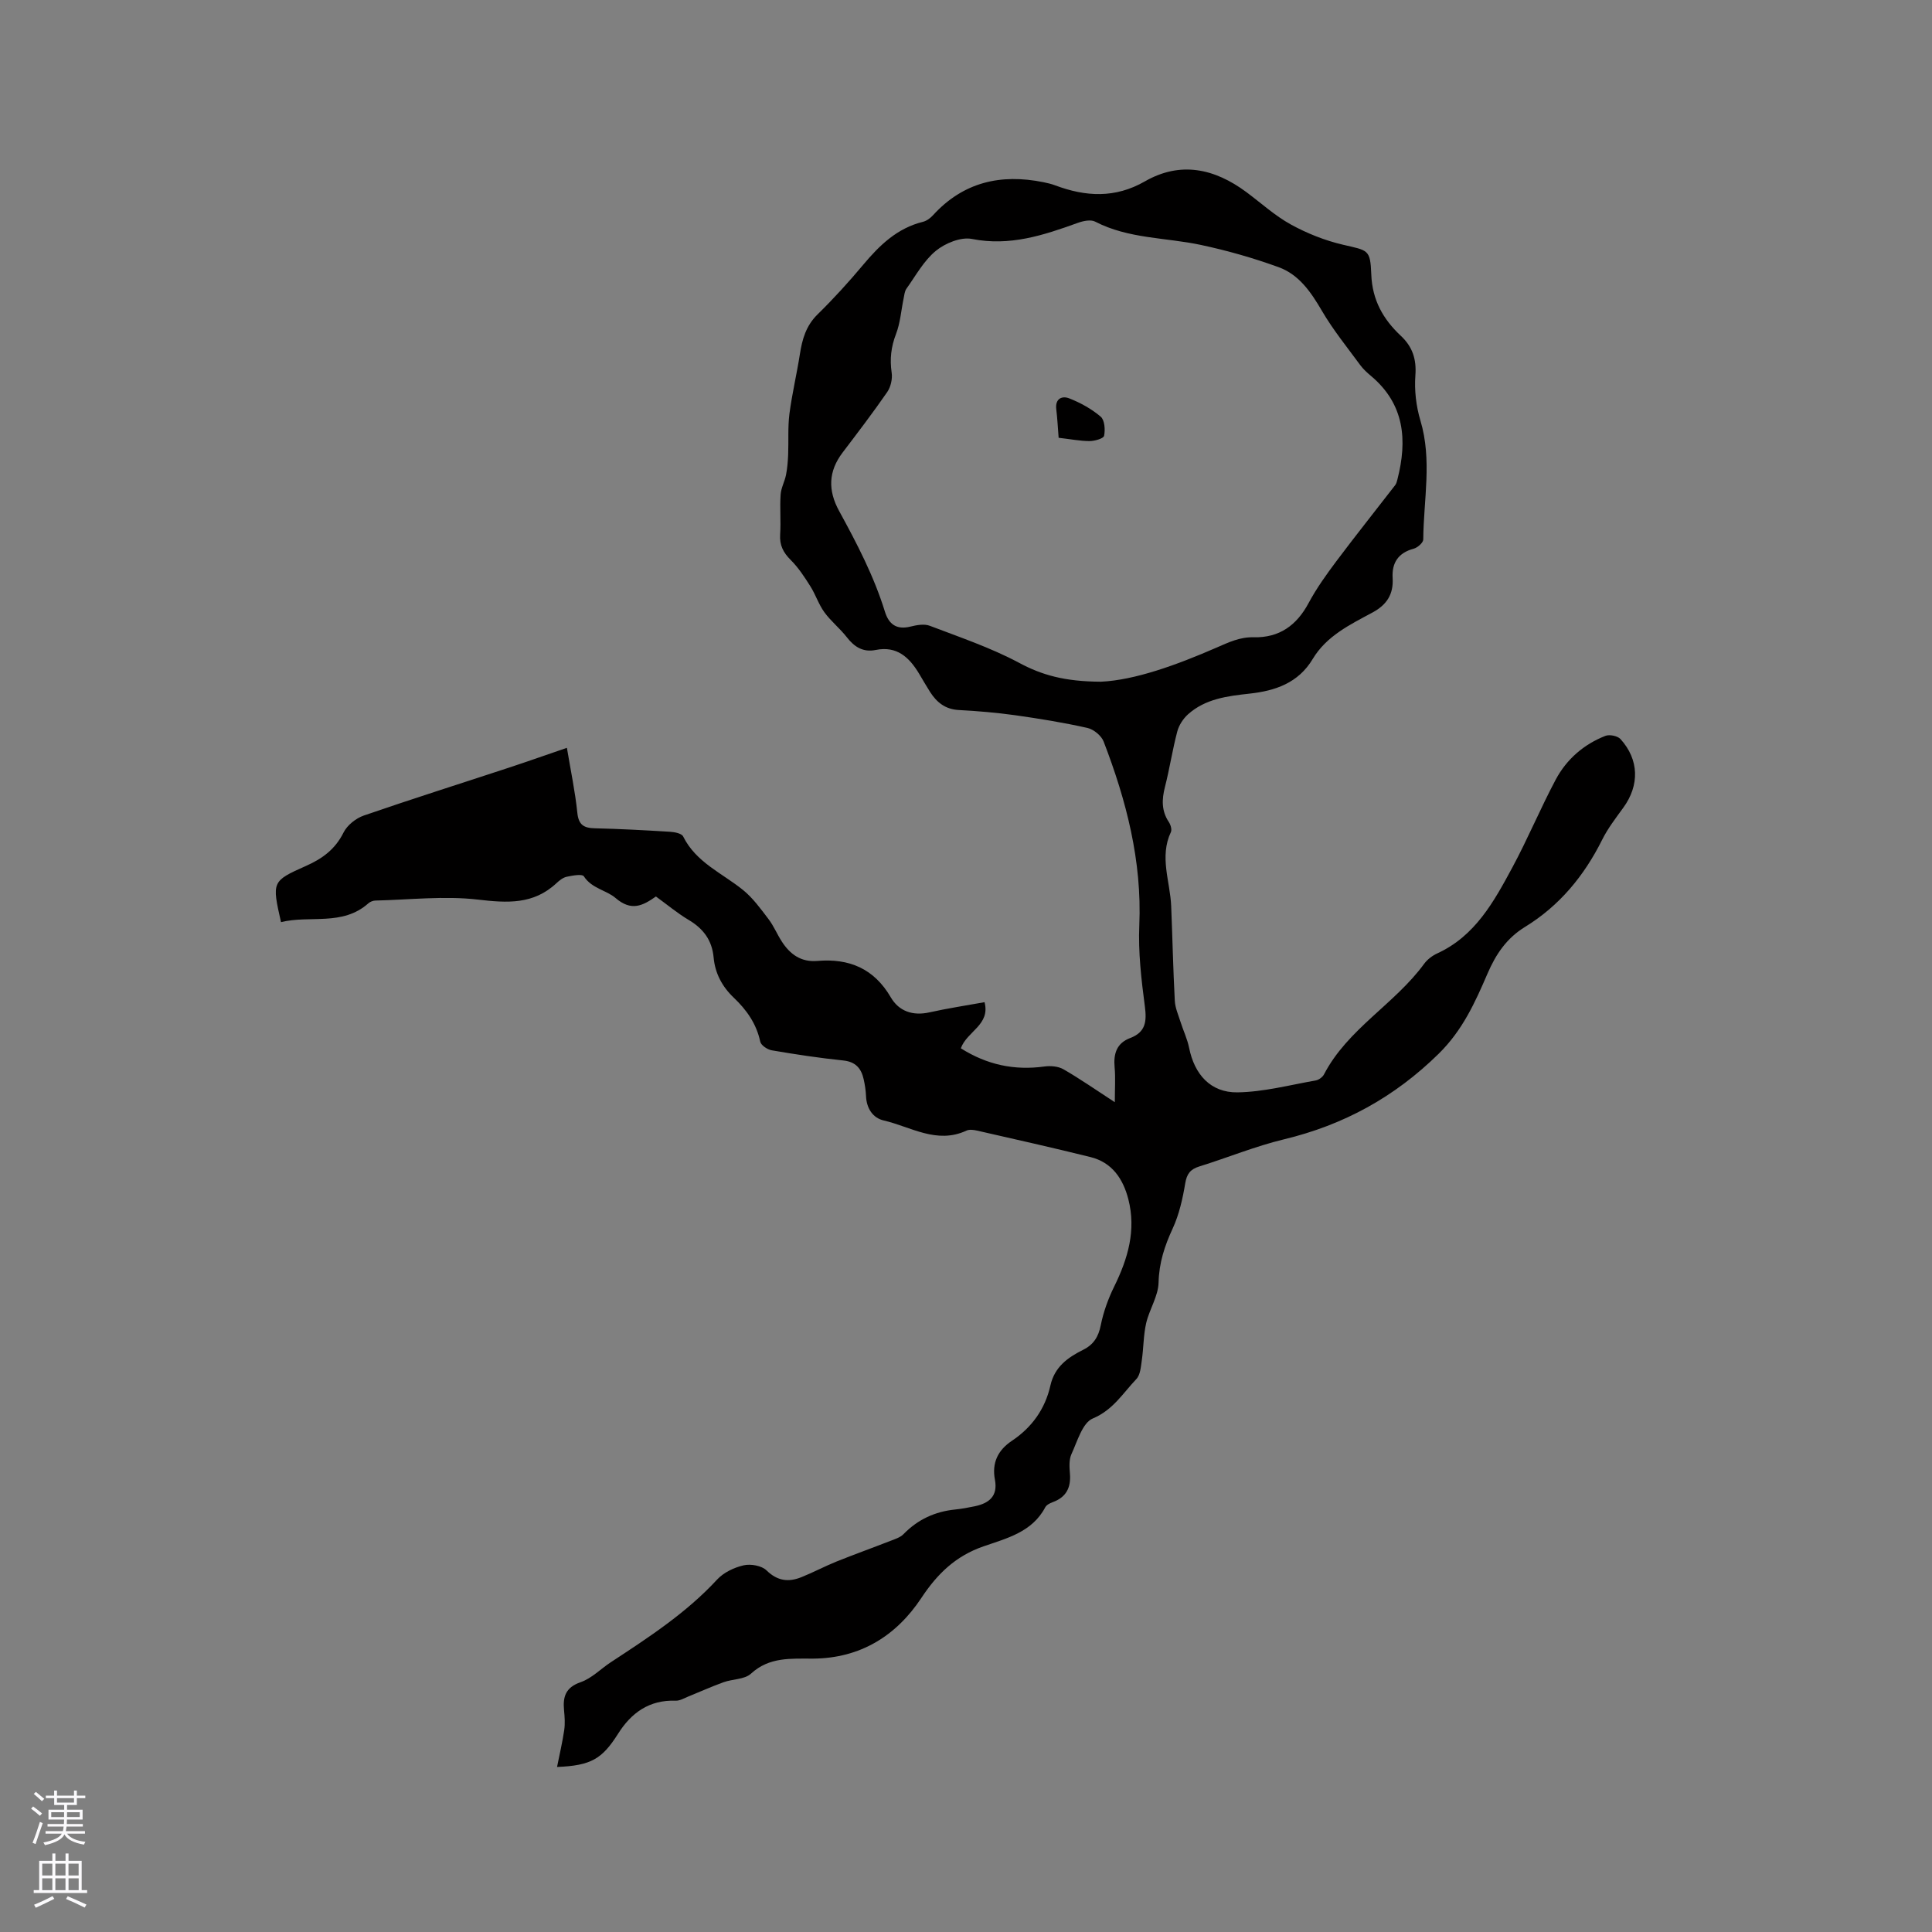 <svg enable-background="new 0 0 400 400" viewBox="0 0 400 400" xmlns="http://www.w3.org/2000/svg"><rect x="0" y="0" width="400" height="400" fill="#808080" stroke="none"/><path d="m115.33 365.83c.53-2.65 1.12-5.14 1.49-7.66.19-1.33.09-2.72-.04-4.07-.27-2.81.31-4.74 3.45-5.83 2.28-.79 4.14-2.75 6.23-4.12 7.8-5.12 15.61-10.19 22.02-17.13 1.35-1.46 3.52-2.49 5.49-2.94 1.47-.33 3.73.07 4.74 1.06 2.26 2.21 4.56 2.46 7.2 1.4 2.45-.98 4.79-2.23 7.23-3.22 3.71-1.49 7.47-2.84 11.19-4.29.96-.37 2.06-.71 2.74-1.41 2.95-3.03 6.49-4.66 10.66-5.09 1.37-.14 2.73-.39 4.07-.67 2.96-.62 4.83-2.08 4.19-5.49-.66-3.48.58-6.11 3.53-8.08 4.12-2.75 6.87-6.6 7.95-11.42.87-3.88 3.59-5.81 6.77-7.4 2.17-1.08 3.18-2.68 3.66-5.09.55-2.75 1.54-5.49 2.78-8.01 2.84-5.77 4.58-11.65 2.93-18.09-1.09-4.22-3.36-7.61-7.83-8.72-7.8-1.94-15.65-3.69-23.49-5.48-.7-.16-1.59-.28-2.19 0-6.16 2.87-11.53-.8-17.14-2.1-2.26-.52-3.56-2.52-3.66-5.06-.05-1.16-.23-2.32-.48-3.45-.5-2.25-1.65-3.64-4.23-3.91-4.95-.51-9.88-1.26-14.79-2.1-.91-.15-2.24-1.04-2.4-1.8-.79-3.72-2.84-6.59-5.48-9.1-2.41-2.29-3.87-5.05-4.17-8.31-.33-3.6-2.13-5.98-5.17-7.79-2.35-1.4-4.48-3.19-6.78-4.85-2.74 1.92-5.08 3.13-8.36.31-1.9-1.63-4.92-1.95-6.56-4.49-.34-.53-2.35-.16-3.53.09-.78.16-1.53.76-2.14 1.33-4.77 4.46-10.19 4.11-16.28 3.4-6.97-.81-14.13.04-21.2.2-.5.01-1.09.24-1.46.57-5.39 4.79-12.11 2.41-18.09 3.9-1.88-8.36-1.94-8.48 5.15-11.63 3.43-1.52 6.07-3.46 7.8-6.93.75-1.51 2.56-2.95 4.19-3.51 9.99-3.45 20.08-6.63 30.12-9.94 3.89-1.28 7.74-2.65 11.93-4.08.79 4.73 1.71 9.06 2.16 13.45.26 2.52 1.36 3.16 3.64 3.21 5.19.12 10.37.4 15.56.72.95.06 2.4.34 2.71.97 2.67 5.39 8.08 7.59 12.39 11.08 2.05 1.66 3.67 3.91 5.29 6.04 1.08 1.42 1.77 3.13 2.75 4.64 1.71 2.64 3.97 4.3 7.36 4.01 6.56-.56 11.72 1.56 15.2 7.54 1.67 2.87 4.54 3.88 8 3.11 3.79-.85 7.63-1.42 11.41-2.11 1.23 4.73-3.64 6.01-4.91 9.55 5.42 3.42 11.08 4.62 17.28 3.77 1.29-.18 2.89-.05 3.98.58 3.44 1.98 6.71 4.27 10.62 6.81 0-2.85.16-5.05-.04-7.21-.26-2.82.41-5.02 3.23-6.08 3.21-1.22 3.44-3.44 3.03-6.56-.73-5.55-1.39-11.21-1.15-16.78.57-13.32-2.68-25.81-7.38-38.03-.47-1.23-2.07-2.54-3.37-2.83-4.93-1.11-9.94-1.92-14.95-2.63-3.88-.54-7.79-.87-11.7-1.08-2.75-.15-4.52-1.57-5.9-3.71-.8-1.25-1.53-2.54-2.29-3.81-2.04-3.39-4.6-5.8-8.99-4.91-2.58.52-4.4-.61-5.96-2.62-1.43-1.84-3.31-3.33-4.67-5.2-1.18-1.63-1.81-3.65-2.89-5.36-1.21-1.92-2.48-3.87-4.07-5.45-1.55-1.54-2.33-3.07-2.19-5.28.18-2.75-.09-5.52.1-8.27.09-1.38.85-2.7 1.12-4.09.27-1.38.38-2.79.44-4.2.11-2.8-.09-5.63.26-8.4.54-4.15 1.52-8.24 2.17-12.39.48-3.09 1.27-5.87 3.65-8.21 3.33-3.26 6.48-6.73 9.47-10.3 3.39-4.05 7.04-7.57 12.37-8.88.76-.19 1.52-.76 2.07-1.36 6.26-6.86 14.02-8.63 22.85-6.84.83.17 1.66.36 2.45.66 6.31 2.36 12.4 2.71 18.57-.83 7.38-4.23 14.43-2.65 20.99 2.21 3.06 2.27 5.92 4.9 9.23 6.72 3.35 1.84 7.04 3.31 10.76 4.18 5.24 1.23 5.69.92 5.89 6.17.2 5.3 2.46 9.27 6.12 12.7 2.4 2.25 3.26 4.8 3.01 8.19-.23 3.08.15 6.38 1.04 9.34 2.46 8.2.65 16.43.59 24.64-.01.66-1.18 1.69-1.98 1.9-3.21.86-4.55 2.94-4.36 6.08.2 3.36-1.21 5.54-4.18 7.14-4.64 2.5-9.5 4.83-12.37 9.62-2.97 4.96-7.74 6.59-13.09 7.17-4.56.5-9.13 1.06-12.72 4.28-1.01.91-1.89 2.26-2.23 3.57-1 3.78-1.58 7.68-2.55 11.47-.66 2.59-.74 4.95.81 7.27.37.56.66 1.55.42 2.07-2.42 5.14-.15 10.22.06 15.32.27 6.54.4 13.08.75 19.62.08 1.47.73 2.92 1.18 4.35.57 1.8 1.41 3.54 1.78 5.37 1.1 5.51 4.44 9.31 10.02 9.23 5.41-.08 10.8-1.52 16.18-2.46.64-.11 1.43-.68 1.73-1.26 4.91-9.44 14.62-14.53 20.73-22.89.66-.9 1.68-1.68 2.7-2.15 7.87-3.6 11.75-10.73 15.56-17.79 3.21-5.95 5.81-12.24 8.99-18.21 2.25-4.21 5.81-7.3 10.29-9.05.85-.33 2.51.01 3.11.66 3.87 4.26 3.97 9.57.59 14.21-1.55 2.14-3.2 4.27-4.37 6.62-3.73 7.49-8.85 13.7-16 18.08-3.79 2.33-6.02 5.64-7.75 9.66-2.57 5.96-5.15 11.71-10.1 16.58-9.17 9.01-19.68 14.75-32.05 17.73-5.94 1.43-11.65 3.79-17.51 5.61-1.85.58-2.59 1.51-2.92 3.49-.53 3.19-1.26 6.45-2.6 9.36-1.67 3.61-2.82 7.1-2.92 11.18-.06 2.82-1.91 5.56-2.57 8.42-.57 2.49-.53 5.13-.9 7.68-.2 1.35-.3 3.03-1.14 3.9-2.77 2.91-4.81 6.39-9.01 8.15-2.14.9-3.19 4.72-4.41 7.36-.54 1.17-.43 2.73-.32 4.09.23 2.89-.79 4.87-3.58 5.88-.58.21-1.28.57-1.54 1.07-2.72 5.15-7.99 6.41-12.79 8.08-5.73 1.99-9.53 5.65-12.84 10.66-5.2 7.86-12.65 12.52-22.46 12.58-4.51.02-9.01-.4-12.84 3.12-1.32 1.21-3.8 1.09-5.68 1.77-2.46.89-4.84 1.97-7.27 2.95-.86.35-1.76.9-2.63.87-5.47-.2-9.22 2.52-11.96 6.9-3.29 5.17-5.56 6.54-12.6 6.82zm112.62-224.69c6.99-.33 15.57-3.42 23.9-7.05 2.57-1.12 4.86-2.22 7.69-2.15 5.32.13 8.91-2.45 11.4-7.1 1.63-3.04 3.67-5.88 5.74-8.65 3.98-5.31 8.13-10.5 12.18-15.75.25-.32.35-.77.46-1.18 2.08-8.12 1.49-15.56-5.44-21.4-.81-.68-1.62-1.41-2.24-2.25-2.72-3.71-5.65-7.31-7.96-11.27-2.26-3.87-4.74-7.5-8.97-9.03-5.23-1.9-10.64-3.44-16.08-4.6-7.3-1.56-14.99-1.25-21.88-4.82-.92-.48-2.49-.15-3.59.25-7.1 2.56-14.09 4.89-21.94 3.33-2.28-.45-5.53.88-7.46 2.46-2.5 2.05-4.16 5.14-6.09 7.84-.39.54-.44 1.35-.59 2.04-.51 2.45-.68 5.03-1.57 7.34-1.03 2.67-1.31 5.21-.9 8.01.19 1.28-.19 2.95-.92 4.01-2.95 4.27-6.1 8.39-9.24 12.53-2.96 3.9-3.06 7.83-.71 12.11 3.67 6.7 7.2 13.48 9.47 20.82.81 2.62 2.41 3.81 5.28 3.1 1.29-.32 2.85-.61 4.01-.17 6.21 2.37 12.58 4.52 18.42 7.63 4.72 2.55 9.47 3.92 17.03 3.95z" fill="#010000"/><path d="m219.18 90.64c-.17-2.13-.26-4.03-.49-5.9-.27-2.23 1.21-2.85 2.69-2.26 2.32.91 4.62 2.18 6.51 3.79.82.7.96 2.7.7 3.96-.12.57-1.96 1.09-3.03 1.09-1.98-.01-3.98-.41-6.38-.68z" fill="#010000"/><g fill="#fbfafc"><path d="m6.44 374.46.42-.45c.65.47 1.27.95 1.85 1.44l-.45.49c-.65-.56-1.25-1.06-1.82-1.48m.93 7.33-.63-.26c.55-1.36 1.05-2.8 1.52-4.33.19.1.38.19.59.27-.46 1.29-.95 2.73-1.48 4.32m-.38-10.38.44-.42c.43.34 1.01.82 1.74 1.44l-.49.49c-.53-.51-1.09-1.01-1.69-1.51m2.5.35h1.72v-1.04h.59v1.04h3.52v-1.04h.59v1.04h1.75v.53h-1.75v1.42h-2.03v.97h3.22v2.03h-3.24c0 .35-.01.66-.03.93h3.32v.53h-3.37c-.03.27-.08.58-.15.94h3.96v.53h-3.71c.67.92 1.93 1.48 3.79 1.68-.13.24-.23.44-.29.59-2.13-.38-3.48-1.08-4.04-2.12-.43.97-1.77 1.72-4.03 2.23-.09-.19-.2-.37-.33-.55 2.1-.42 3.37-1.03 3.81-1.83h-3.36v-.53h3.58c.08-.29.13-.61.16-.94h-3.33v-.53h3.39c.02-.27.04-.58.04-.93h-3.23v-2.03h3.25v-.97h-2.07v-1.42h-1.73zm1.12 3.44v1h2.65c.01-.3.02-.44.01-.4v-.25-.35zm1.19-2h3.52v-.91h-3.52zm4.71 2h-2.63v.59c0 .15-.01.28-.01.4h2.64z"/><path d="m13.56 383.74h.63v1.52h2.72v6.07h1.13v.6h-11.06v-.6h1.13v-6.07h2.73v-1.52h.63v1.52h2.1v-1.52zm-2.69 8.83.38.56c-1.24.63-2.53 1.25-3.85 1.85-.1-.21-.21-.42-.34-.63 1.36-.55 2.63-1.15 3.81-1.78m-2.13-4.27h2.1v-2.45h-2.1zm0 3.04h2.1v-2.46h-2.1zm2.72-3.04h2.1v-2.45h-2.1zm0 3.04h2.1v-2.46h-2.1zm6.07 3.6c-1.41-.71-2.7-1.3-3.86-1.78l.35-.56c1.45.62 2.75 1.19 3.88 1.72zm-1.25-9.09h-2.1v2.45h2.1zm-2.09 5.49h2.1v-2.46h-2.1z"/></g></svg>